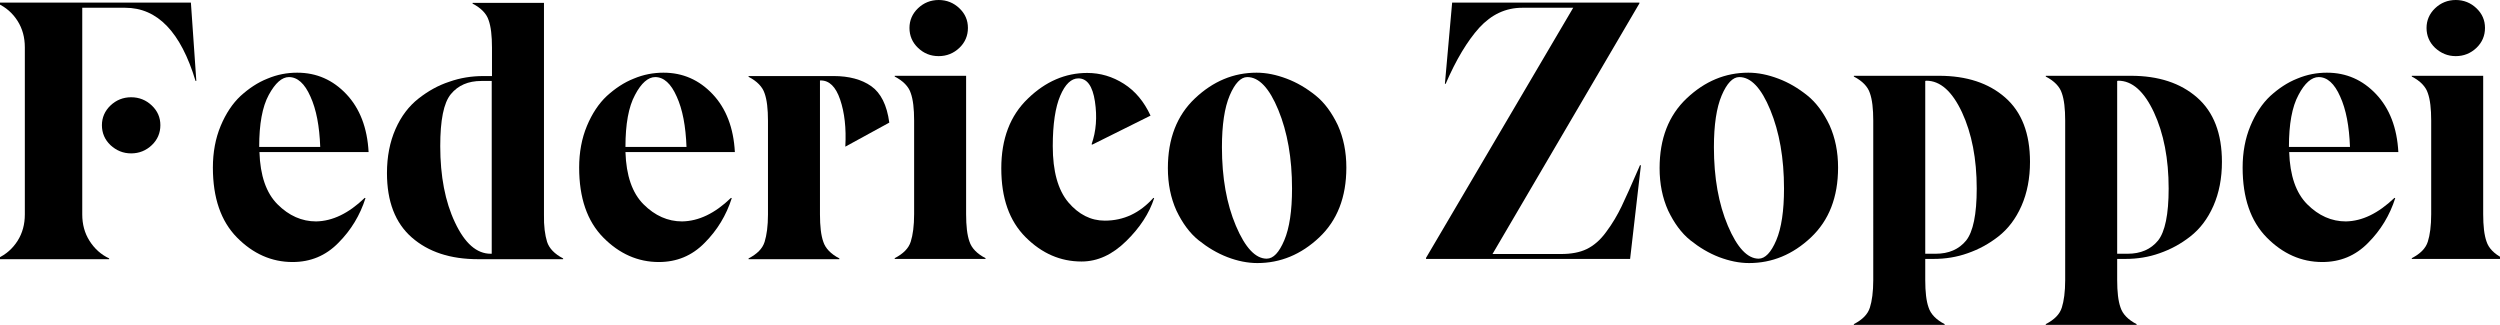 <?xml version="1.0" encoding="utf-8"?>
<!-- Generator: Adobe Illustrator 22.0.1, SVG Export Plug-In . SVG Version: 6.00 Build 0)  -->
<svg version="1.1" id="Livello_1" xmlns="http://www.w3.org/2000/svg" xmlns:xlink="http://www.w3.org/1999/xlink" x="0px" y="0px"
	 viewBox="0 0 966.5 125.6" style="enable-background:new 0 0 966.5 125.6;" xml:space="preserve">
<g>
	<path d="M75.9,31.3h-0.3C69.9,12.4,60.9,3,48.4,3H31.8v79.9c0,3.8,0.9,7.2,2.8,10.2c1.9,3,4.4,5.3,7.6,6.8v0.3H-1v-0.3
		c3.3-1.5,5.9-3.8,7.8-6.8c1.9-3,2.8-6.4,2.8-10.2V18.3c0-3.8-0.9-7.2-2.8-10.2C4.9,5.1,2.3,2.8-1,1.3V1h74.8L75.9,31.3z"/>
	<path d="M141,76.5l0.3,0.1c-2.1,6.6-5.6,12.4-10.5,17.3c-4.9,5-10.8,7.4-17.7,7.4c-8.1,0-15.3-3.2-21.5-9.5s-9.3-15.3-9.3-27
		c0-5.9,1-11.3,3-16.1c2-4.8,4.6-8.7,7.7-11.6c3.2-2.9,6.6-5.2,10.4-6.7c3.8-1.6,7.6-2.3,11.5-2.3c7.5,0,13.8,2.8,19,8.3
		s8.1,13,8.6,22.4h-42.2c0.3,9.1,2.6,15.8,7,20.2c4.4,4.4,9.4,6.6,14.9,6.6C128.5,85.5,134.8,82.5,141,76.5z M103.9,36.7
		c-2.5,4.6-3.7,11.3-3.7,20.1h23.6c-0.3-8-1.5-14.5-3.8-19.5c-2.2-5-5-7.5-8.3-7.5C109,29.8,106.4,32.1,103.9,36.7z"/>
	<path d="M211.5,93.5c0.8,2.5,2.9,4.7,6.2,6.4v0.3h-32.9c-10.7,0-19.2-2.8-25.6-8.4c-6.4-5.6-9.6-13.9-9.6-24.9c0-6.3,1.1-12,3.3-17
		c2.2-5,5.2-8.9,8.9-11.8c3.7-2.9,7.6-5.1,11.9-6.5c4.2-1.5,8.6-2.2,13.2-2.2h3.3v-11c0-4.5-0.4-8.1-1.3-10.6
		c-0.8-2.5-2.9-4.7-6.2-6.4V1.1h27.6v81.8C210.2,87.4,210.7,90.9,211.5,93.5z M190.1,98.1V31.3h-4c-5.1,0-9,1.7-11.8,5.1
		s-4.1,10.1-4.1,20.1c0,11.6,1.9,21.5,5.7,29.5c3.8,8.1,8.4,12.1,13.8,12.1H190.1z"/>
	<path d="M282.6,76.5l0.3,0.1c-2.1,6.6-5.6,12.4-10.5,17.3c-4.9,5-10.8,7.4-17.7,7.4c-8.1,0-15.3-3.2-21.5-9.5s-9.3-15.3-9.3-27
		c0-5.9,1-11.3,3-16.1c2-4.8,4.6-8.7,7.7-11.6c3.2-2.9,6.6-5.2,10.4-6.7c3.8-1.6,7.6-2.3,11.5-2.3c7.5,0,13.8,2.8,19,8.3
		s8.1,13,8.6,22.4h-42.3c0.3,9.1,2.6,15.8,7,20.2s9.4,6.6,14.9,6.6C270.1,85.5,276.4,82.5,282.6,76.5z M245.5,36.7
		c-2.5,4.6-3.7,11.3-3.7,20.1h23.6c-0.3-8-1.5-14.5-3.8-19.5c-2.2-5-5-7.5-8.3-7.5C250.6,29.8,247.9,32.1,245.5,36.7z"/>
	<path d="M326.8,56.7c0.4-7.2-0.3-13.2-2-18.2s-4.2-7.4-7.5-7.4H317v51.8c0,4.5,0.4,8.1,1.3,10.6c0.8,2.5,2.9,4.7,6.2,6.4v0.3h-35.1
		v-0.3c3.3-1.7,5.4-3.8,6.2-6.4s1.3-6.1,1.3-10.6V46.7c0-4.5-0.4-8.1-1.3-10.6c-0.8-2.5-2.9-4.7-6.2-6.4v-0.3h32.9
		c5.9,0,10.8,1.3,14.5,3.9s6.1,7.3,7,14.1L326.8,56.7z"/>
	<path d="M345.9,99.8c3.3-1.7,5.4-3.8,6.2-6.4c0.8-2.5,1.3-6.1,1.3-10.6V46.6c0-4.5-0.4-8.1-1.3-10.6c-0.8-2.5-2.9-4.7-6.2-6.4v-0.3
		h27.6v53.5c0,4.5,0.4,8.1,1.3,10.6c0.8,2.5,2.9,4.7,6.2,6.4v0.3h-35.1V99.8z M354.9,18.5c-2.2-2.1-3.3-4.7-3.3-7.7
		c0-2.9,1.1-5.5,3.3-7.6c2.2-2.1,4.9-3.2,8-3.2s5.8,1.1,8,3.2c2.2,2.1,3.3,4.6,3.3,7.6s-1.1,5.6-3.3,7.7s-4.9,3.2-8,3.2
		C359.7,21.7,357.1,20.6,354.9,18.5z M42.7,56.1c-2.2-2.1-3.3-4.7-3.3-7.7c0-2.9,1.1-5.5,3.3-7.6s4.9-3.2,8-3.2s5.8,1.1,8,3.2
		s3.3,4.6,3.3,7.6s-1.1,5.6-3.3,7.7s-4.9,3.2-8,3.2C47.6,59.3,45,58.2,42.7,56.1z"/>
	<path d="M396.5,91.7c-6.3-6.3-9.4-15.1-9.4-26.6c0-11.4,3.4-20.4,10.3-27c6.8-6.6,14.5-9.9,22.9-9.9c5.1,0,9.8,1.4,14.2,4.2
		c4.4,2.8,7.8,6.9,10.3,12.3l-22.5,11.2l-0.3-0.1c1.8-5.1,2.2-10.6,1.3-16.6c-0.9-5.9-3-8.9-6.4-8.9c-2.7,0-5.1,2.2-7,6.7
		c-1.9,4.4-2.9,11-2.9,19.5c0,9.7,2,16.9,6,21.7c4,4.7,8.7,7.1,14.1,7.1c7.3,0,13.5-2.9,18.8-8.8l0.3,0.1
		c-1.9,5.9-5.5,11.4-10.8,16.6c-5.3,5.2-11,7.9-17.3,7.9C410,101.1,402.8,98,396.5,91.7z"/>
	<path d="M474.5,99.4c-3.9-1.5-7.6-3.7-11.1-6.5s-6.3-6.7-8.6-11.5c-2.2-4.9-3.3-10.3-3.3-16.4c0-11.4,3.5-20.4,10.5-27
		s14.9-9.9,23.8-9.9c3.8,0,7.6,0.8,11.6,2.3s7.7,3.7,11.2,6.5s6.3,6.7,8.6,11.5c2.2,4.9,3.3,10.3,3.3,16.4c0,11.4-3.5,20.4-10.5,27
		s-15,9.9-23.9,9.9C482.3,101.7,478.4,100.9,474.5,99.4z M496.5,92.9c2-4.7,3-11.4,3-20c0-11.8-1.8-21.9-5.3-30.4s-7.5-12.7-12-12.7
		c-2.5,0-4.8,2.4-6.8,7.1s-3,11.4-3,20c0,11.8,1.8,21.9,5.4,30.4s7.6,12.7,11.9,12.7C492.3,100,494.5,97.6,496.5,92.9z"/>
	<path d="M634.4,63.7l-4.2,36.4h-78.9v-0.4L608.2,3h-19.7c-6.4,0-11.9,2.6-16.6,7.7c-4.6,5.1-9,12.4-13,21.7h-0.3L561.4,1h72.4v0.3
		L577,98.2h26.5c3.9,0,7.2-0.6,9.9-1.9c2.7-1.3,5.3-3.5,7.6-6.7c2.4-3.2,4.3-6.5,5.9-9.8c1.6-3.4,3.8-8.2,6.5-14.5
		c0.3-0.7,0.5-1.1,0.6-1.4h0.4V63.7z"/>
	<path d="M664.6,99.4c-3.9-1.5-7.6-3.7-11.1-6.5s-6.3-6.7-8.6-11.5c-2.2-4.9-3.3-10.3-3.3-16.4c0-11.4,3.5-20.4,10.5-27
		s14.9-9.9,23.8-9.9c3.8,0,7.6,0.8,11.6,2.3s7.7,3.7,11.2,6.5s6.3,6.7,8.6,11.5c2.2,4.9,3.3,10.3,3.3,16.4c0,11.4-3.5,20.4-10.5,27
		s-15,9.9-23.9,9.9C672.4,101.7,668.6,100.9,664.6,99.4z M686.7,92.9c2-4.7,3-11.4,3-20c0-11.8-1.8-21.9-5.3-30.4s-7.5-12.7-12-12.7
		c-2.5,0-4.8,2.4-6.8,7.1s-3,11.4-3,20c0,11.8,1.8,21.9,5.4,30.4s7.6,12.7,11.9,12.7C682.4,100,684.7,97.6,686.7,92.9z"/>
	<path d="M744.3,100.1v8.2c0,4.5,0.4,8.1,1.3,10.6c0.8,2.5,2.9,4.7,6.2,6.4v0.3h-35.1v-0.3c3.3-1.7,5.4-3.8,6.2-6.4
		c0.8-2.5,1.3-6.1,1.3-10.6V46.6c0-4.5-0.4-8.1-1.3-10.6c-0.8-2.5-2.9-4.7-6.2-6.4v-0.3h32.9c10.7,0,19.2,2.8,25.6,8.4
		c6.4,5.6,9.6,13.9,9.6,24.9c0,6.3-1.1,12-3.3,17s-5.2,8.9-8.9,11.8c-3.7,2.9-7.6,5-11.9,6.5c-4.2,1.5-8.6,2.2-13.2,2.2H744.3z
		 M744.3,31.3v66.8h4c5.1,0,9-1.7,11.8-5.1c2.7-3.4,4.1-10.1,4.1-20.1c0-11.5-1.9-21.3-5.7-29.5c-3.8-8.1-8.4-12.2-13.8-12.2
		L744.3,31.3L744.3,31.3z"/>
	<path d="M818.5,100.1v8.2c0,4.5,0.4,8.1,1.3,10.6c0.8,2.5,2.9,4.7,6.2,6.4v0.3h-35.1v-0.3c3.3-1.7,5.4-3.8,6.2-6.4
		c0.8-2.5,1.3-6.1,1.3-10.6V46.6c0-4.5-0.4-8.1-1.3-10.6c-0.8-2.5-2.9-4.7-6.2-6.4v-0.3h32.9c10.7,0,19.2,2.8,25.6,8.4
		c6.4,5.6,9.6,13.9,9.6,24.9c0,6.3-1.1,12-3.3,17s-5.2,8.9-8.9,11.8c-3.7,2.9-7.6,5-11.9,6.5c-4.2,1.5-8.6,2.2-13.2,2.2H818.5z
		 M818.5,31.3v66.8h4c5.1,0,9-1.7,11.8-5.1c2.7-3.4,4.1-10.1,4.1-20.1c0-11.5-1.9-21.3-5.7-29.5c-3.8-8.1-8.4-12.2-13.8-12.2
		L818.5,31.3L818.5,31.3z"/>
	<path d="M925.7,76.5l0.3,0.1c-2.1,6.6-5.6,12.4-10.5,17.3c-4.9,5-10.8,7.4-17.7,7.4c-8.1,0-15.3-3.2-21.5-9.5
		c-6.2-6.3-9.3-15.3-9.3-27c0-5.9,1-11.3,3-16.1c2-4.8,4.6-8.7,7.7-11.6c3.2-2.9,6.6-5.2,10.4-6.7c3.8-1.6,7.6-2.3,11.5-2.3
		c7.5,0,13.8,2.8,19,8.3s8.1,13,8.6,22.4H885c0.3,9.1,2.6,15.8,7,20.2s9.4,6.6,14.9,6.6C913.2,85.5,919.4,82.5,925.7,76.5z
		 M888.6,36.7c-2.5,4.6-3.7,11.3-3.7,20.1h23.6c-0.3-8-1.5-14.5-3.8-19.5c-2.2-5-5-7.5-8.3-7.5C893.7,29.8,891,32.1,888.6,36.7z"/>
	<path d="M932.4,99.8c3.3-1.7,5.4-3.8,6.2-6.4c0.8-2.5,1.3-6.1,1.3-10.6V46.6c0-4.5-0.4-8.1-1.3-10.6c-0.8-2.5-2.9-4.7-6.2-6.4v-0.3
		H960v53.5c0,4.5,0.4,8.1,1.3,10.6c0.8,2.5,2.9,4.7,6.2,6.4v0.3h-35.1V99.8z M941.4,18.5c-2.2-2.1-3.3-4.7-3.3-7.7
		c0-2.9,1.1-5.5,3.3-7.6c2.2-2.1,4.9-3.2,8-3.2s5.8,1.1,8,3.2s3.3,4.6,3.3,7.6s-1.1,5.6-3.3,7.7s-4.9,3.2-8,3.2
		S943.7,20.6,941.4,18.5z"/>
</g>
</svg>